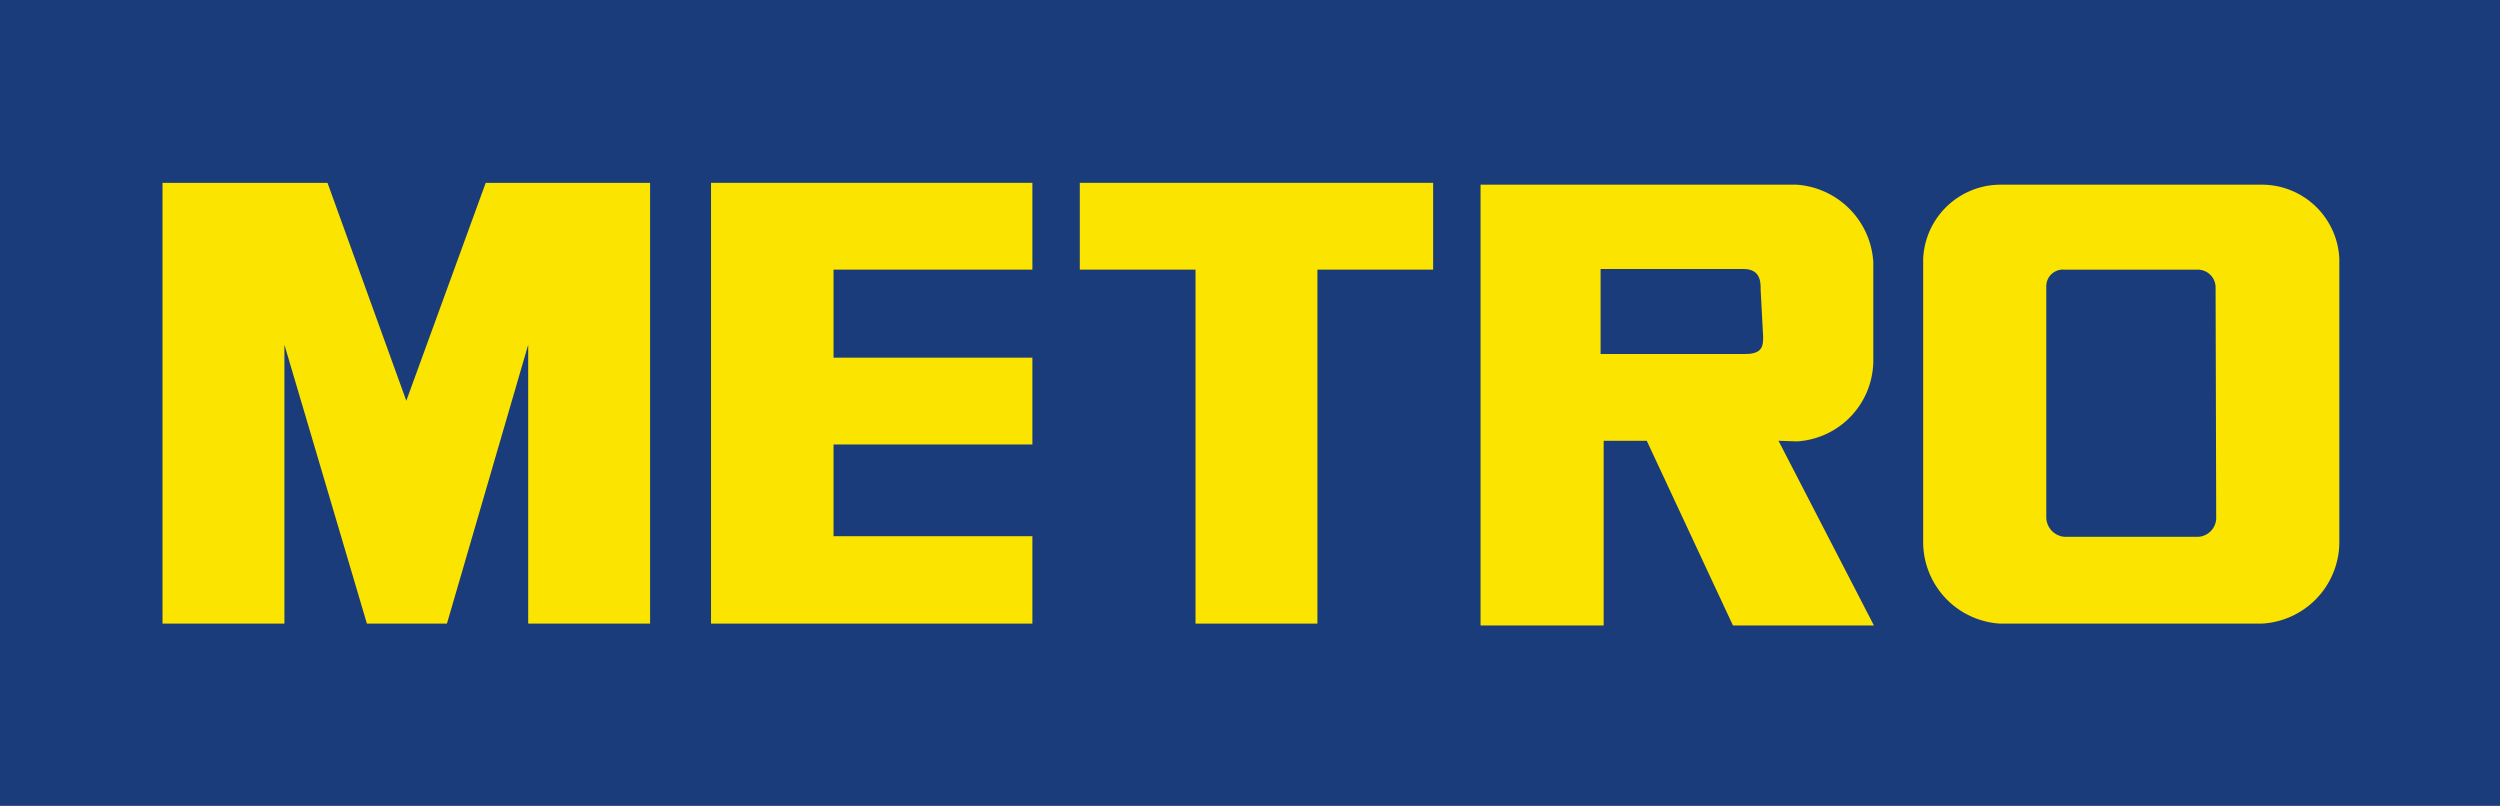 <svg xmlns="http://www.w3.org/2000/svg" viewBox="0 0 40.61 13.09"><defs><style>.cls-1{fill:#1a3c7b;}.cls-2{fill:#fbe400;}</style></defs><g id="Ebene_2" data-name="Ebene 2"><g id="Ebene_1-2" data-name="Ebene 1"><rect class="cls-1" width="40.61" height="13.09"/><polygon class="cls-2" points="7.26 10.13 8.58 5.6 8.58 10.13 10.56 10.13 10.56 2.97 7.89 2.97 6.6 6.51 5.32 2.97 2.64 2.97 2.64 10.13 4.62 10.13 4.62 5.6 5.96 10.13 7.26 10.13"/><path class="cls-2" d="M29.19,7.17a1.32,1.32,0,0,0,1.24-1.31V4.26A1.34,1.34,0,0,0,29.18,3H24.05v7.16h2v-3h.7l1.4,3h2.29l-1.55-3Zm-.55-1.71c0,.15,0,.29-.29.29H26V4.37h2.32c.28,0,.28.21.28.34Z"/><polygon class="cls-2" points="16.77 4.38 16.77 2.97 11.55 2.97 11.55 10.13 16.77 10.13 16.77 8.71 13.54 8.71 13.54 7.22 16.77 7.22 16.77 5.81 13.54 5.81 13.54 4.38 16.77 4.38"/><polygon class="cls-2" points="19.42 4.38 17.54 4.38 17.54 2.97 23.28 2.97 23.28 4.38 21.4 4.38 21.4 10.13 19.42 10.13 19.42 4.38"/><path class="cls-2" d="M36.74,3H32.49A1.26,1.26,0,0,0,31.24,4.2V8.83a1.33,1.33,0,0,0,1.25,1.3h4.25A1.33,1.33,0,0,0,38,8.83V4.2A1.26,1.26,0,0,0,36.74,3M36,8.4a.31.31,0,0,1-.29.32H33.54a.32.32,0,0,1-.3-.32V4.66a.27.27,0,0,1,.29-.28H35.7a.29.29,0,0,1,.29.28Z"/></g></g></svg>